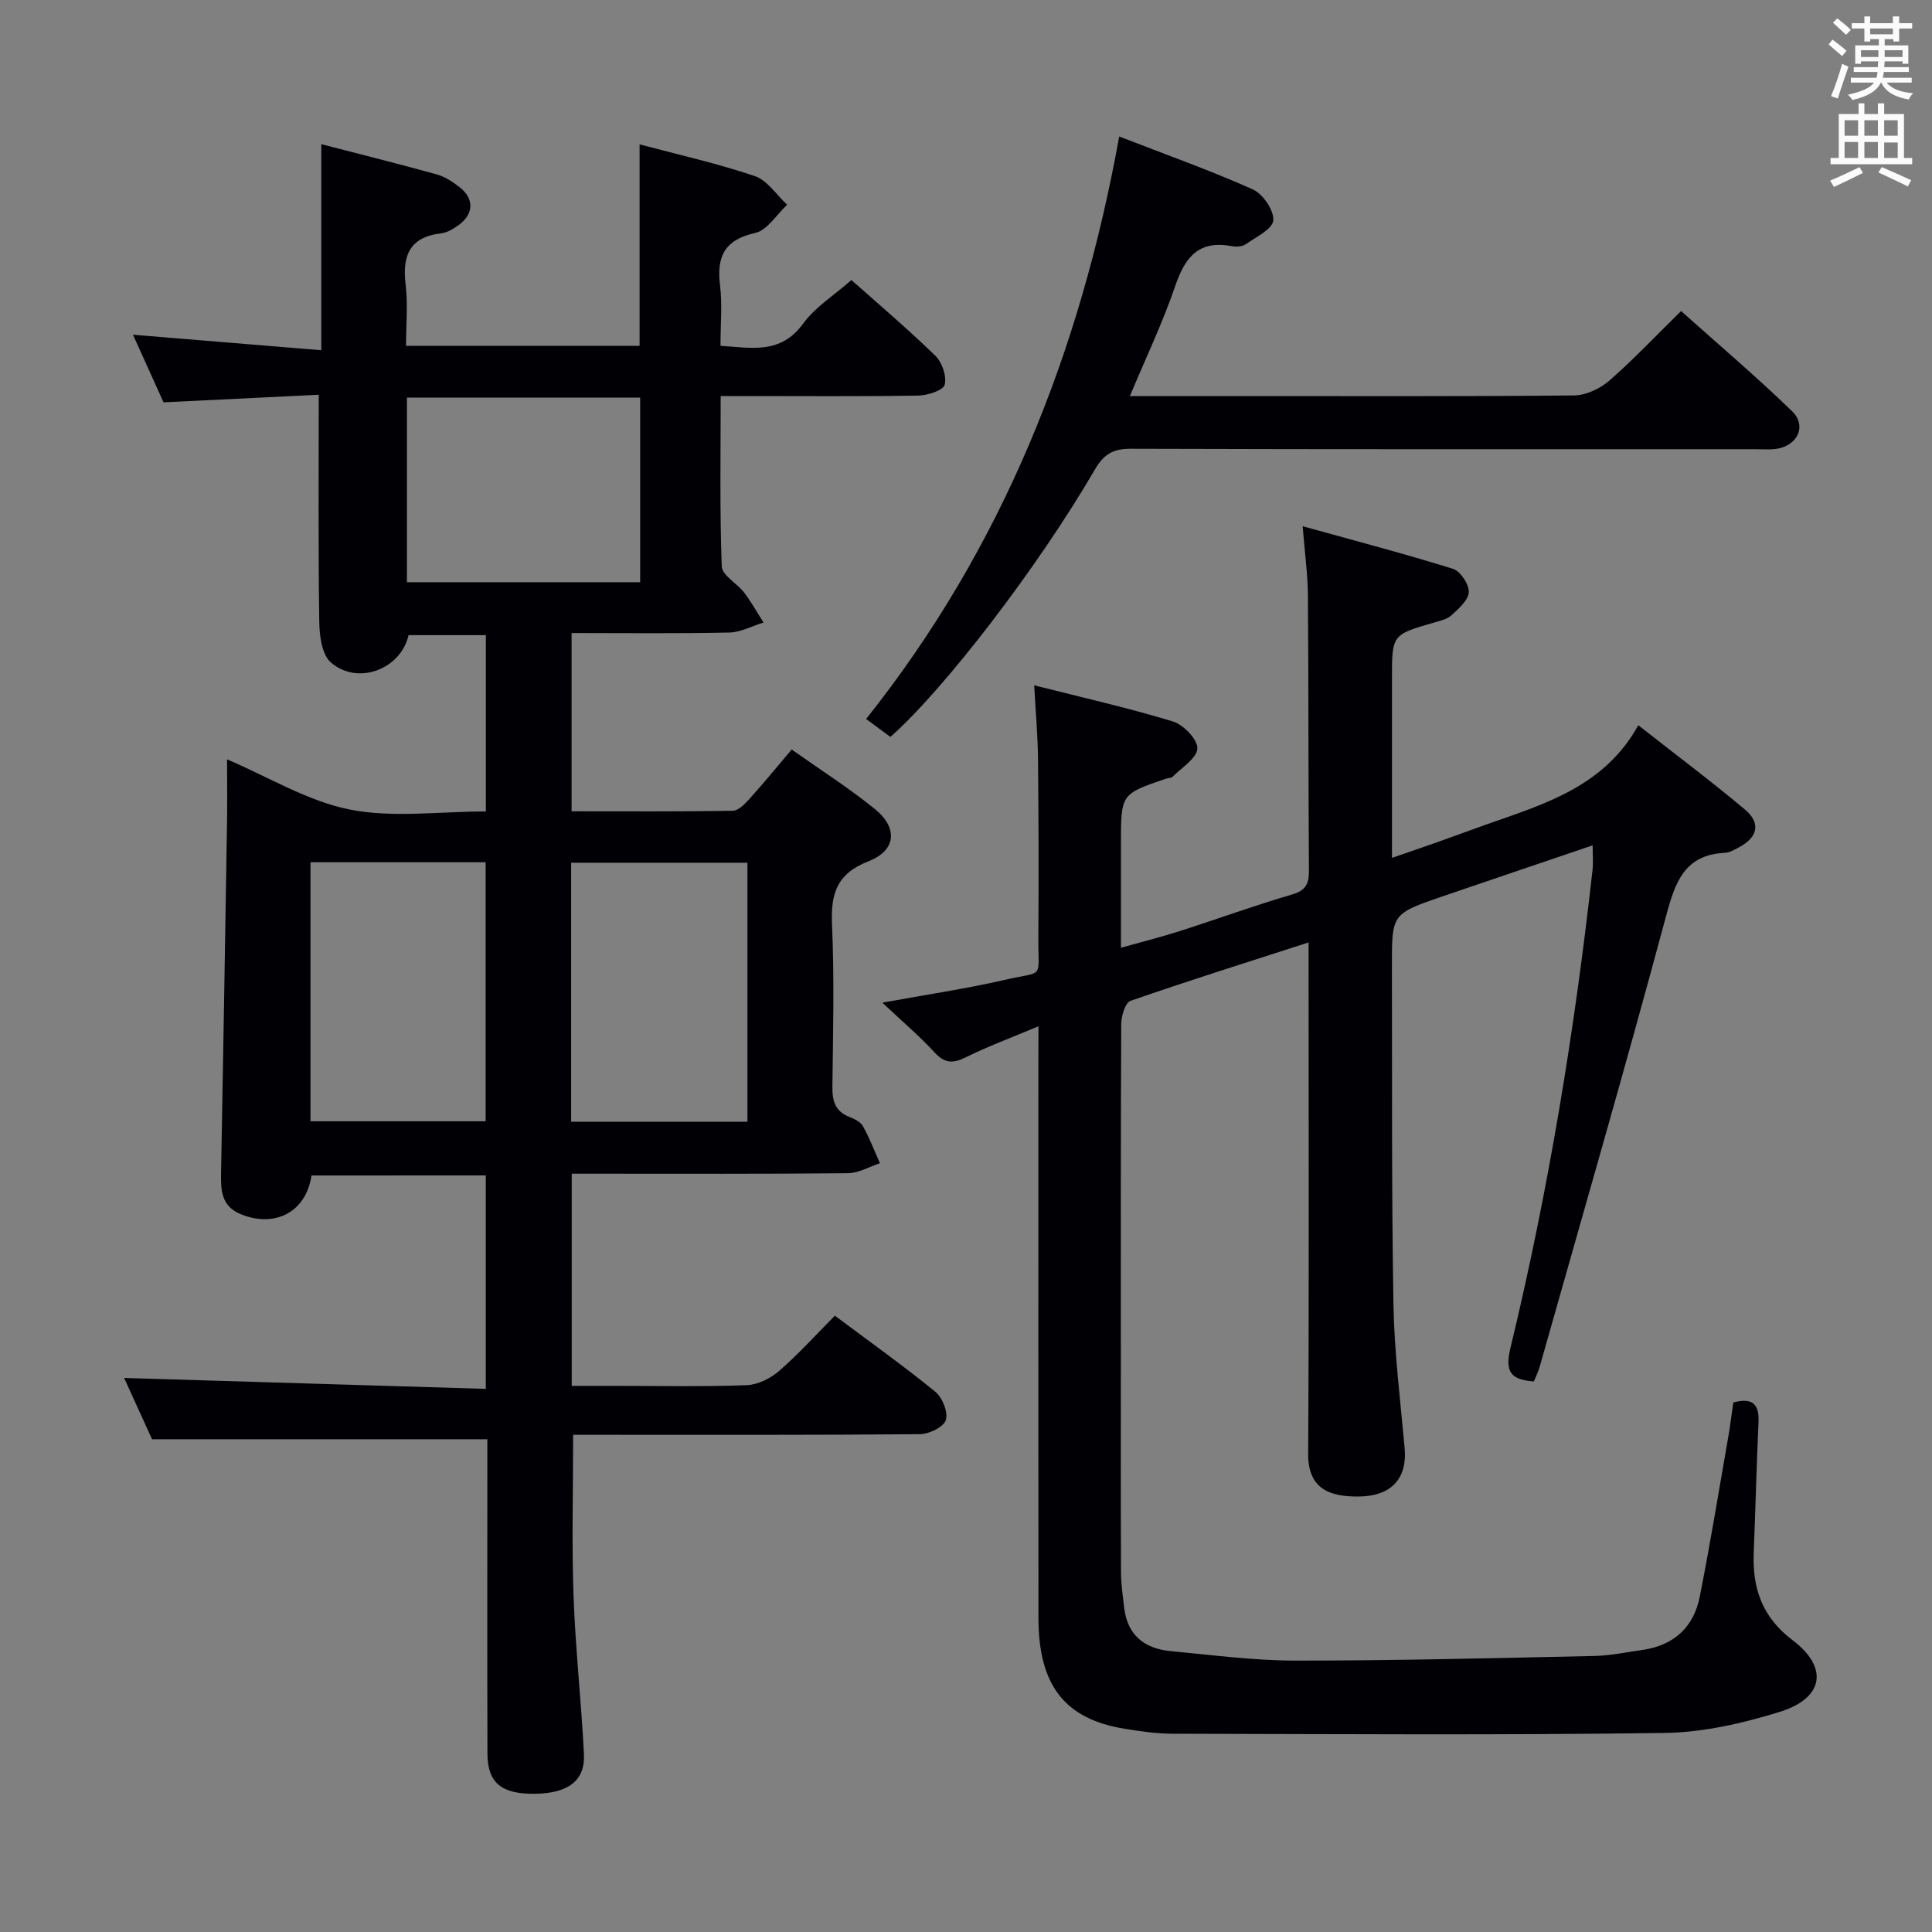 <svg enable-background="new 0 0 400 400" viewBox="0 0 400 400" xmlns="http://www.w3.org/2000/svg"><rect x="0" y="0" width="400" height="400" fill="#808080" stroke="none"/><g fill="#010105"><path d="m64.49 243.37c-1.1 7.48-7.41 10.89-14.53 8.06-4.15-1.64-4.26-4.96-4.19-8.63.45-24.13.84-48.27 1.23-72.41.07-4.33.01-8.65.01-13.17 8.6 3.66 16.67 8.64 25.38 10.38 8.96 1.78 18.54.4 28.2.4 0-12.23 0-24.15 0-36.5-5.23 0-10.61 0-16 0-1.6 7.04-10.49 10.5-16.09 5.65-1.87-1.62-2.36-5.55-2.4-8.44-.22-15.29-.11-30.59-.11-46.98-10.03.49-20.87 1.02-32.13 1.57-1.92-4.25-4.02-8.89-6.33-14 13.31 1.09 26.06 2.14 38.99 3.21 0-14.73 0-28.45 0-42.66 7.99 2.07 15.98 4.06 23.91 6.26 1.7.47 3.33 1.56 4.75 2.67 3.04 2.36 2.92 5.55-.23 7.82-1.06.76-2.32 1.56-3.56 1.7-6.59.76-8.14 4.62-7.41 10.63.49 4.07.09 8.25.09 12.68h48.35c0-13.77 0-27.48 0-41.72 7.94 2.12 16.03 3.92 23.84 6.56 2.61.88 4.5 3.9 6.71 5.94-2.19 2.03-4.1 5.28-6.62 5.84-6.39 1.44-8.01 4.91-7.27 10.88.48 3.93.09 7.96.09 12.49 6.43.39 12.43 1.84 17.11-4.6 2.49-3.42 6.36-5.82 10-9.02 5.38 4.79 11.57 10.03 17.37 15.67 1.4 1.36 2.39 4.25 1.93 6.01-.31 1.17-3.51 2.2-5.43 2.24-11.66.2-23.33.1-34.99.1-1.8 0-3.59 0-5.95 0 0 12.05-.21 23.67.22 35.26.07 1.86 3.17 3.51 4.64 5.43 1.49 1.95 2.69 4.13 4.02 6.2-2.38.72-4.74 2.02-7.13 2.07-10.78.23-21.57.1-32.62.1v36.91c11.18 0 22.28.08 33.37-.11 1.17-.02 2.51-1.41 3.45-2.45 2.88-3.19 5.6-6.52 8.75-10.23 5.92 4.19 11.8 7.93 17.19 12.29 4.86 3.93 4.47 8.6-1.29 10.85-6.54 2.55-7.83 6.66-7.55 13.03.49 11.14.22 22.32.08 33.49-.04 2.96.46 5.19 3.46 6.38 1.06.42 2.35 1.03 2.85 1.93 1.37 2.45 2.38 5.1 3.53 7.68-2.2.72-4.39 2.04-6.59 2.07-17.16.17-34.33.1-51.49.1-1.8 0-3.61 0-5.73 0v43.93h8.69c9.17 0 18.34.19 27.49-.14 2.3-.08 4.94-1.38 6.73-2.93 4-3.46 7.56-7.42 11.57-11.46 7.09 5.3 14.12 10.31 20.8 15.75 1.47 1.2 2.68 4.25 2.17 5.87-.45 1.43-3.46 2.89-5.35 2.91-22.16.2-44.32.13-66.49.13-1.79 0-3.58 0-5.32 0 0 11.44-.3 22.38.08 33.3.39 10.95 1.61 21.87 2.16 32.82.28 5.49-3.29 8.12-10.16 8.2-6.93.08-9.8-2.25-9.82-8.33-.06-20-.02-39.99-.02-59.99 0-1.8 0-3.59 0-5.08-23.17 0-45.87 0-69.42 0-1.74-3.83-3.92-8.61-5.78-12.69 24.87.75 49.71 1.5 74.88 2.26 0-15.32 0-29.57 0-44.19-11.99.01-24.05.01-36.09.01zm-.21-11.22h36.27c0-18.16 0-35.88 0-53.63-12.28 0-24.17 0-36.27 0zm90.47-53.53c-12.42 0-24.43 0-36.5 0v53.62h36.5c0-17.96 0-35.57 0-53.62zm-70.5-58.08h48.29c0-12.96 0-25.64 0-38.22-16.3 0-32.2 0-48.29 0z"/><path d="m215 212.48c-5.62 2.37-10.44 4.15-15.02 6.41-2.64 1.31-4.36 1.32-6.47-.98-3.14-3.41-6.7-6.43-10.83-10.32 9.17-1.68 17.27-2.86 25.21-4.69 8.54-1.97 7.02.05 7.09-8.77.09-12.33.05-24.66-.07-36.99-.05-4.8-.48-9.59-.79-15.25 9.75 2.47 19.34 4.63 28.72 7.48 2.18.66 5.13 3.73 5.06 5.59-.08 2.02-3.24 3.95-5.11 5.85-.3.31-.95.26-1.42.42-9.29 3.16-9.29 3.17-9.29 13.38v21.61c4.41-1.24 8.38-2.23 12.27-3.48 7.74-2.48 15.38-5.27 23.17-7.55 2.87-.84 3.5-2.24 3.48-4.95-.13-19-.07-37.99-.21-56.99-.03-4.27-.63-8.54-1.09-14.3 10.98 3.05 21.12 5.7 31.12 8.82 1.53.48 3.33 3.18 3.28 4.8-.05 1.65-2.07 3.41-3.54 4.78-.91.85-2.37 1.17-3.64 1.54-8.72 2.51-8.73 2.5-8.73 11.65v31.5 5.58c3.66-1.27 6.59-2.26 9.51-3.3 3.45-1.22 6.87-2.51 10.32-3.72 11.93-4.19 24.19-7.83 31.17-20.45 7.83 6.15 15.13 11.62 22.1 17.47 3.35 2.81 2.62 5.8-1.32 7.84-.88.46-1.82 1.06-2.76 1.1-8.43.38-10.37 6.01-12.27 13.1-8.39 31.23-17.39 62.29-26.19 93.4-.27.94-.72 1.83-1.18 2.96-4.43-.38-6.13-1.64-4.87-6.85 7.89-32.64 13.31-65.72 17.02-99.09.16-1.47.02-2.96.02-5.06-10.55 3.59-20.85 7.06-31.13 10.58-10.44 3.59-10.45 3.61-10.43 14.45.06 23.33-.08 46.66.32 69.98.17 9.95 1.43 19.89 2.32 29.82.55 6.1-2.6 9.93-9.51 9.99-5.7.04-10.51-1.33-10.47-8.84.2-33.33.09-66.66.09-99.99 0-1.8 0-3.59 0-5.89-12.67 4.09-24.82 7.91-36.86 12.09-1.09.38-1.92 3.11-1.93 4.76-.12 23.66-.08 47.33-.08 70.99 0 14.16-.03 28.33.03 42.49.01 2.48.37 4.96.66 7.43.67 5.69 4.23 8.46 9.64 8.97 8.6.8 17.21 1.96 25.82 1.96 20.64.01 41.28-.52 61.92-.96 3.3-.07 6.59-.78 9.88-1.24 6.53-.92 10.66-4.71 11.91-11.05 2.18-11.04 4-22.16 5.93-33.25.4-2.28.67-4.58 1.01-6.94 3.87-1.05 5.4.23 5.22 4.09-.41 8.97-.62 17.95-.99 26.92-.3 7.41 1.7 13.41 8.05 18.21 7.51 5.67 6.46 11.99-2.65 14.83-7.7 2.39-15.9 4.26-23.9 4.37-33.94.47-67.9.23-101.85.16-3.31-.01-6.64-.5-9.91-1.03-12.38-2.01-17.82-8.98-17.83-22.92-.04-38.66-.01-77.32-.01-115.98.01-1.83.01-3.65.01-6.54z"/><path d="m231.72 28.26c9.83 3.82 18.91 7.03 27.67 10.96 2.08.93 4.4 4.34 4.23 6.41-.15 1.81-3.58 3.45-5.71 4.94-.72.5-1.98.57-2.91.39-6.72-1.27-9.61 2.19-11.64 8.13-2.6 7.64-6.11 14.98-9.43 22.91h22.47c23.16 0 46.32.09 69.48-.13 2.46-.02 5.36-1.38 7.27-3.03 5.01-4.36 9.59-9.23 14.9-14.44 7.58 6.78 15.52 13.51 22.98 20.74 3.17 3.07 1.06 7.29-3.46 7.82-1.32.16-2.66.04-4 .04-43.16 0-86.31.05-129.47-.09-3.65-.01-5.57 1.13-7.4 4.28-11.86 20.37-31.21 45.53-42.35 55.38-1.43-1.06-2.97-2.19-5.03-3.71 28.14-35.38 44.31-75.82 52.4-120.6z"/></g><path d="m378.6 9.2.8-1c.9.7 1.9 1.4 2.9 2.3l-.9 1.1c-1.1-.9-2-1.7-2.8-2.4zm.5 10.7c.9-2.1 1.6-4.3 2.3-6.7.4.2.8.4 1.3.6-.7 2.1-1.5 4.3-2.2 6.6zm.4-15.2.9-.9c1 .8 2 1.6 2.8 2.4l-1 1c-1-.9-1.9-1.8-2.7-2.5zm12.5-1.3h1.2v1.4h2.7v1.1h-2.7v2.7h-1.2v-.5h-1.8v1.3h4.9v3.8h-1.2v-.5h-3.7c0 .4-.1.9-.1 1.2h5.1v1h-5.2c0 .5-.1.9-.2 1.2h6v1h-5.2c1.1 1.3 2.9 2 5.5 2.2-.4.4-.7.8-.9 1.3-2.9-.5-4.8-1.6-5.7-3.5h-.1c-.8 1.7-2.7 2.9-5.9 3.6-.2-.4-.6-.8-.9-1.1 2.8-.6 4.6-1.4 5.4-2.5h-4.8v-1h5.3c.1-.3.2-.7.2-1.2h-4.9v-1h5c0-.4 0-.8.1-1.2h-3.6v.5h-1.2v-3.8h4.9v-1.3h-1.8v.5h-1.2v-2.7h-2.6v-1.1h2.6v-1.4h1.2v1.4h4.7v-1.4zm-6.7 8.4h3.6c0-.4 0-.9 0-1.4h-3.6zm1.9-4.7h4.7v-1.2h-4.7zm6.7 3.3h-3.7v1.4h3.7z" fill="#fafbfa"/><path d="m384.7 21.4h1.3v2.2h2.8v-2.2h1.3v2.2h4.1v9.1h1.7v1.3h-16.9v-1.3h1.7v-9.1h4.1v-2.2zm.3 13.2.7 1.2c-1.8.9-3.8 1.9-6 2.9-.2-.4-.5-.8-.8-1.3 2.4-1 4.4-2 6.1-2.8zm-3.1-6.5h2.8v-3.2h-2.8zm0 4.6h2.8v-3.3h-2.8zm4.1-4.6h2.8v-3.2h-2.8zm0 4.6h2.8v-3.3h-2.8zm3.6 1.9c2.1.9 4.1 1.8 6.1 2.7l-.7 1.3c-2.2-1.1-4.2-2-6.1-2.9zm3.3-9.7h-2.8v3.2h2.8zm-2.8 7.8h2.8v-3.2h-2.8z" fill="#fafbfa"/></svg>